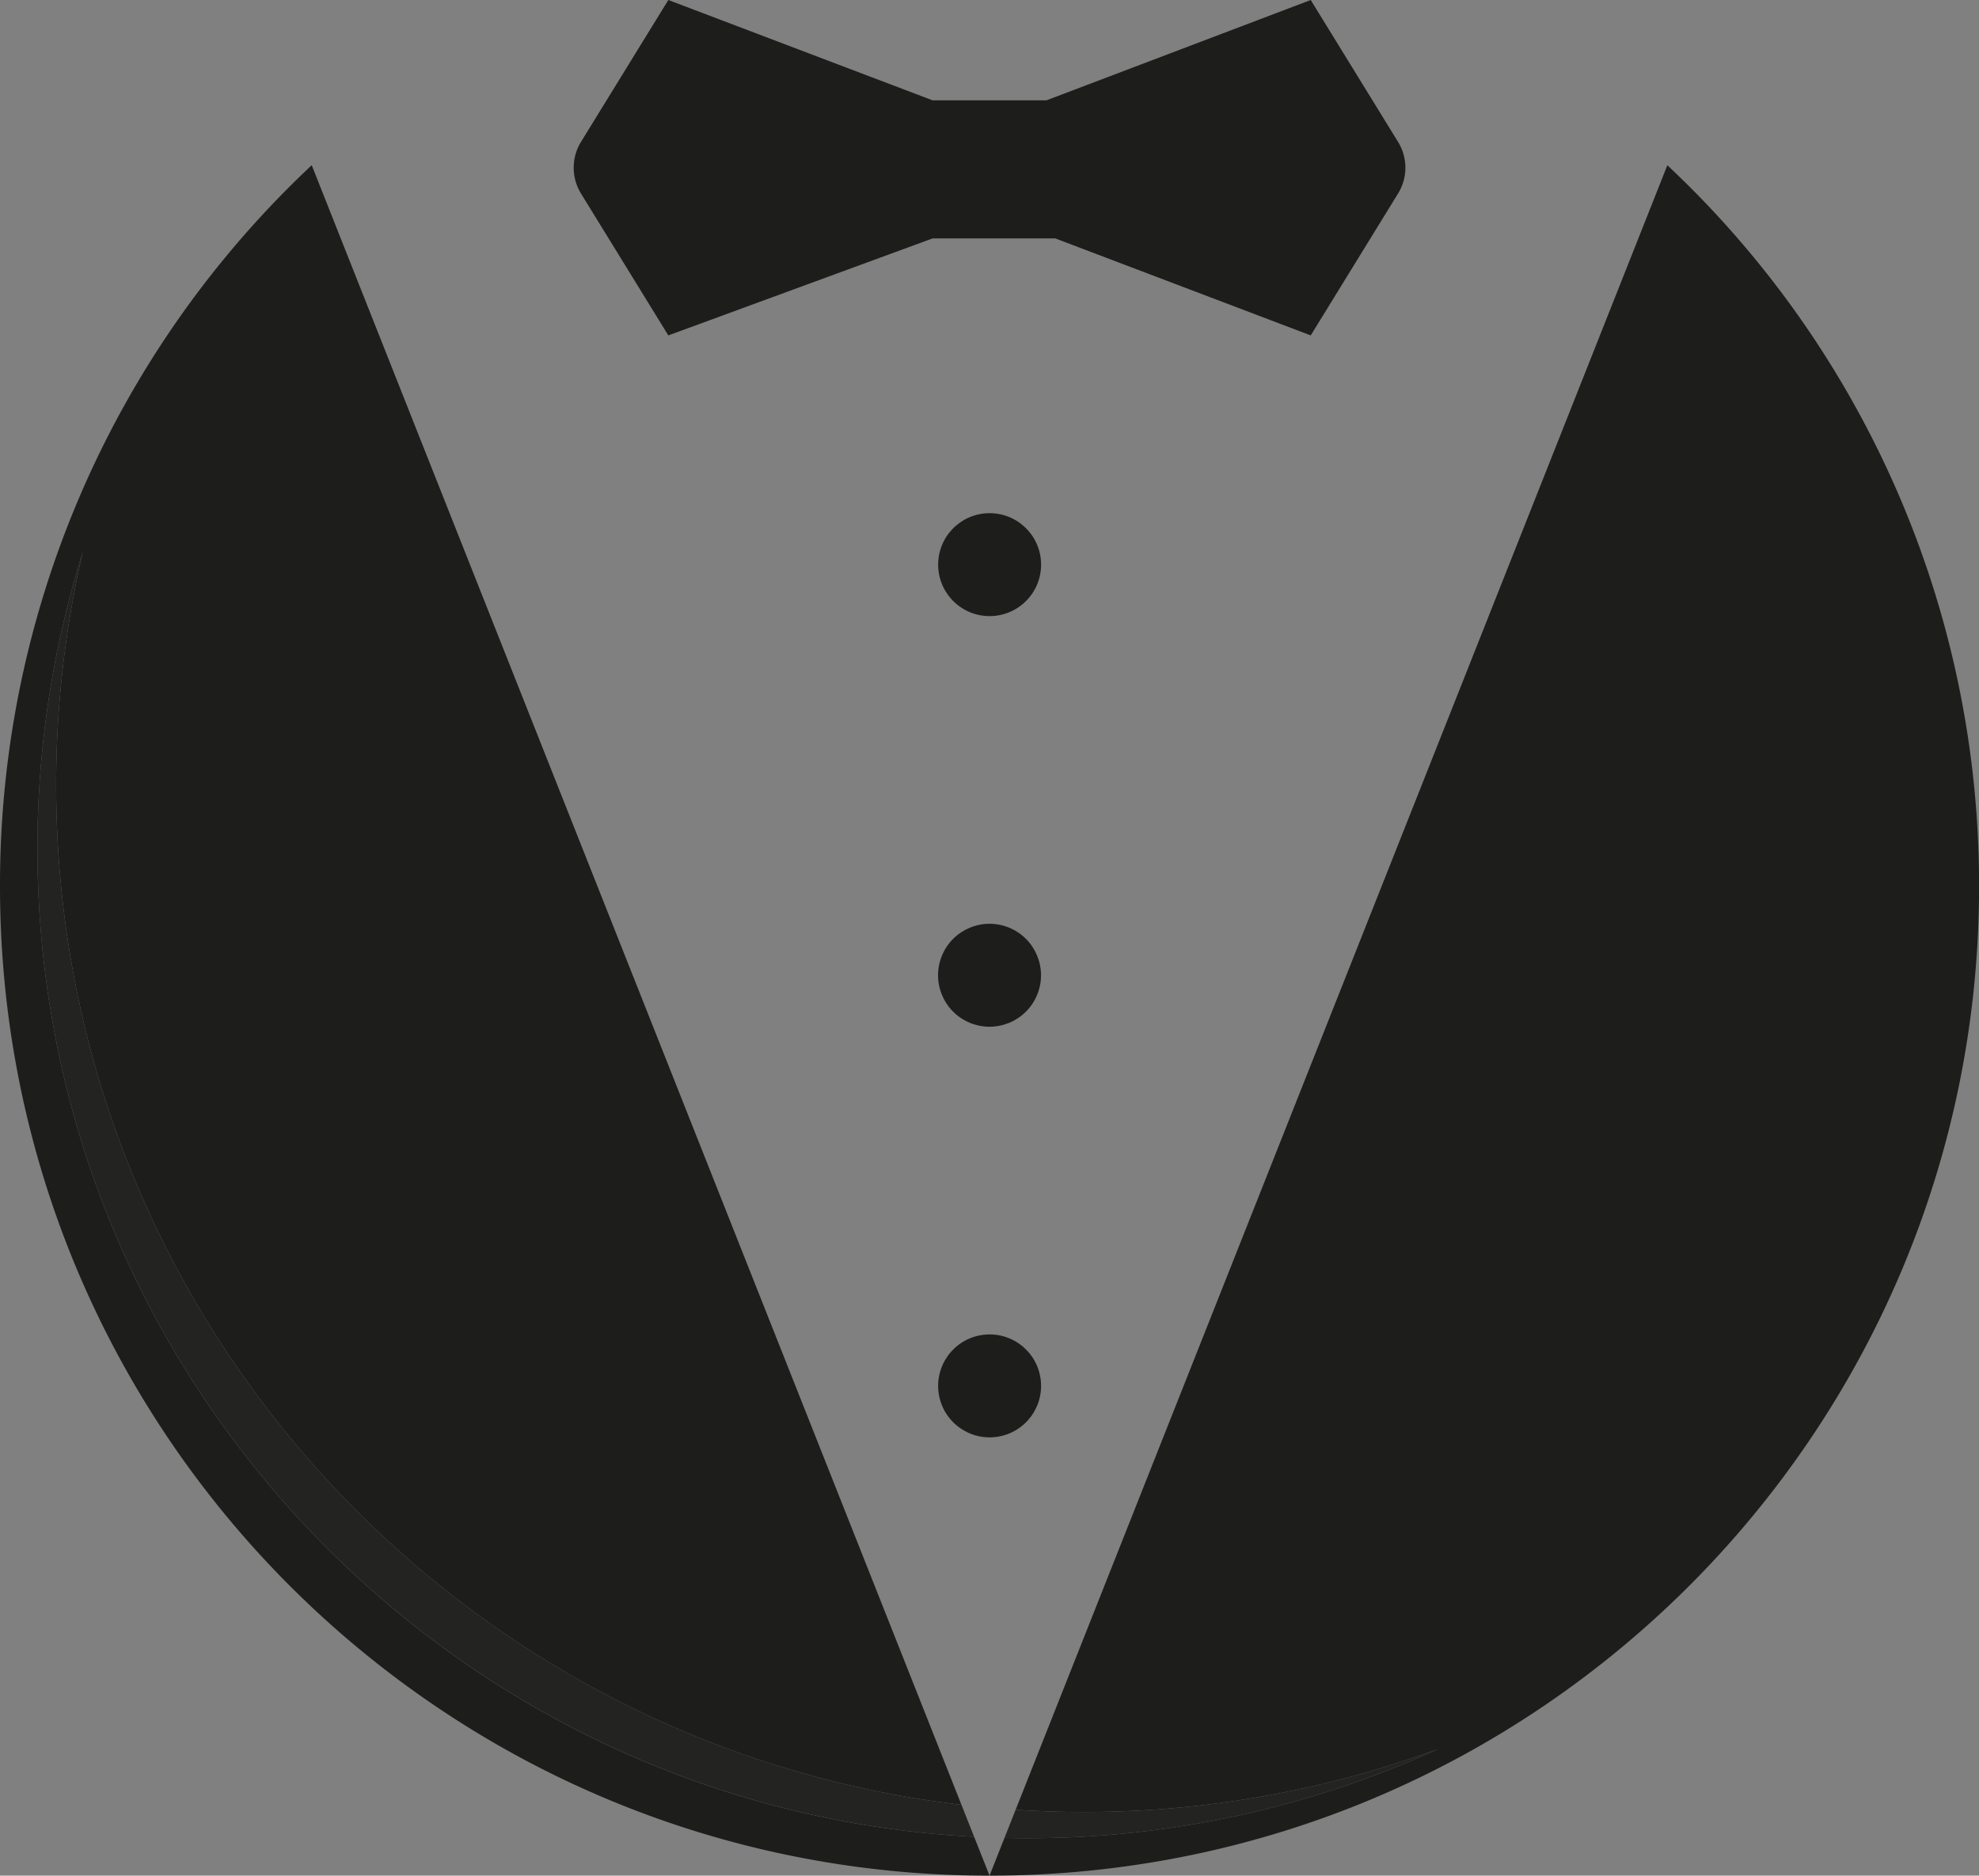 <svg xmlns="http://www.w3.org/2000/svg" viewBox="0 0 545.98 517.49"><rect x="0" y="0" width="545.98" height="517.49" fill="#808080" stroke="none"/><g><g><path d="M460 45.59L280.2 499.31c6.16.4 12.36.62 18.62.62a282.76 282.76 0 0 0 97.92-17.38 271.94 271.94 0 0 1-113.41 24.61q-3.12 0-6.21-.08L273 517.49c150.76 0 273-122.22 273-273a272.19 272.19 0 0 0-86-198.9zM10.33 234.16a272.73 272.73 0 0 1 12.53-81.92 283.78 283.78 0 0 0-7.37 64.36c0 145.12 109.11 264.74 249.76 281.34L86 45.58A272.19 272.19 0 0 0 0 244.49c0 150.78 122.22 273 273 273l-4.25-10.72c-144-7.57-258.42-126.72-258.42-272.61zM361.61 92.54L385.7 53.4a13.56 13.56 0 0 0 0-14.26L361.61 0l-72.9 27.68h-31.43L184.38 0l-24.09 39.14a13.61 13.61 0 0 0 0 14.26l24.09 39.14 72.9-26.76h33.87z" fill="#1d1d1b"/><circle cx="273" cy="155.78" r="14.2" transform="rotate(-85.93 273.014 155.77)" fill="#1d1d1b"/><circle cx="273" cy="269.08" r="14.2" transform="rotate(-67.5 272.995 269.077)" fill="#1d1d1b"/><circle cx="273" cy="382.38" r="14.2" transform="rotate(-9.22 272.937 382.25)" fill="#1d1d1b"/><path d="M15.49 216.6a283.78 283.78 0 0 1 7.37-64.36 272.73 272.73 0 0 0-12.53 81.92c0 145.89 114.42 265 258.42 272.61l-3.5-8.83C124.6 481.34 15.49 361.72 15.49 216.6z" fill="#1d1d1b"/><path d="M15.49 216.6a283.78 283.78 0 0 1 7.37-64.36 272.73 272.73 0 0 0-12.53 81.92c0 145.89 114.42 265 258.42 272.61l-3.5-8.83C124.6 481.34 15.49 361.72 15.49 216.6z" fill="#fff" opacity=".03"/><path d="M283.33 507.16a271.94 271.94 0 0 0 113.41-24.61 282.76 282.76 0 0 1-97.92 17.38c-6.26 0-12.46-.22-18.62-.62l-3.08 7.77q3.09.08 6.21.08z" fill="#1d1d1b"/><path d="M283.33 507.16a271.94 271.94 0 0 0 113.41-24.61 282.76 282.76 0 0 1-97.92 17.38c-6.26 0-12.46-.22-18.62-.62l-3.08 7.77q3.09.08 6.21.08z" fill="#fff" opacity=".03"/></g></g></svg>